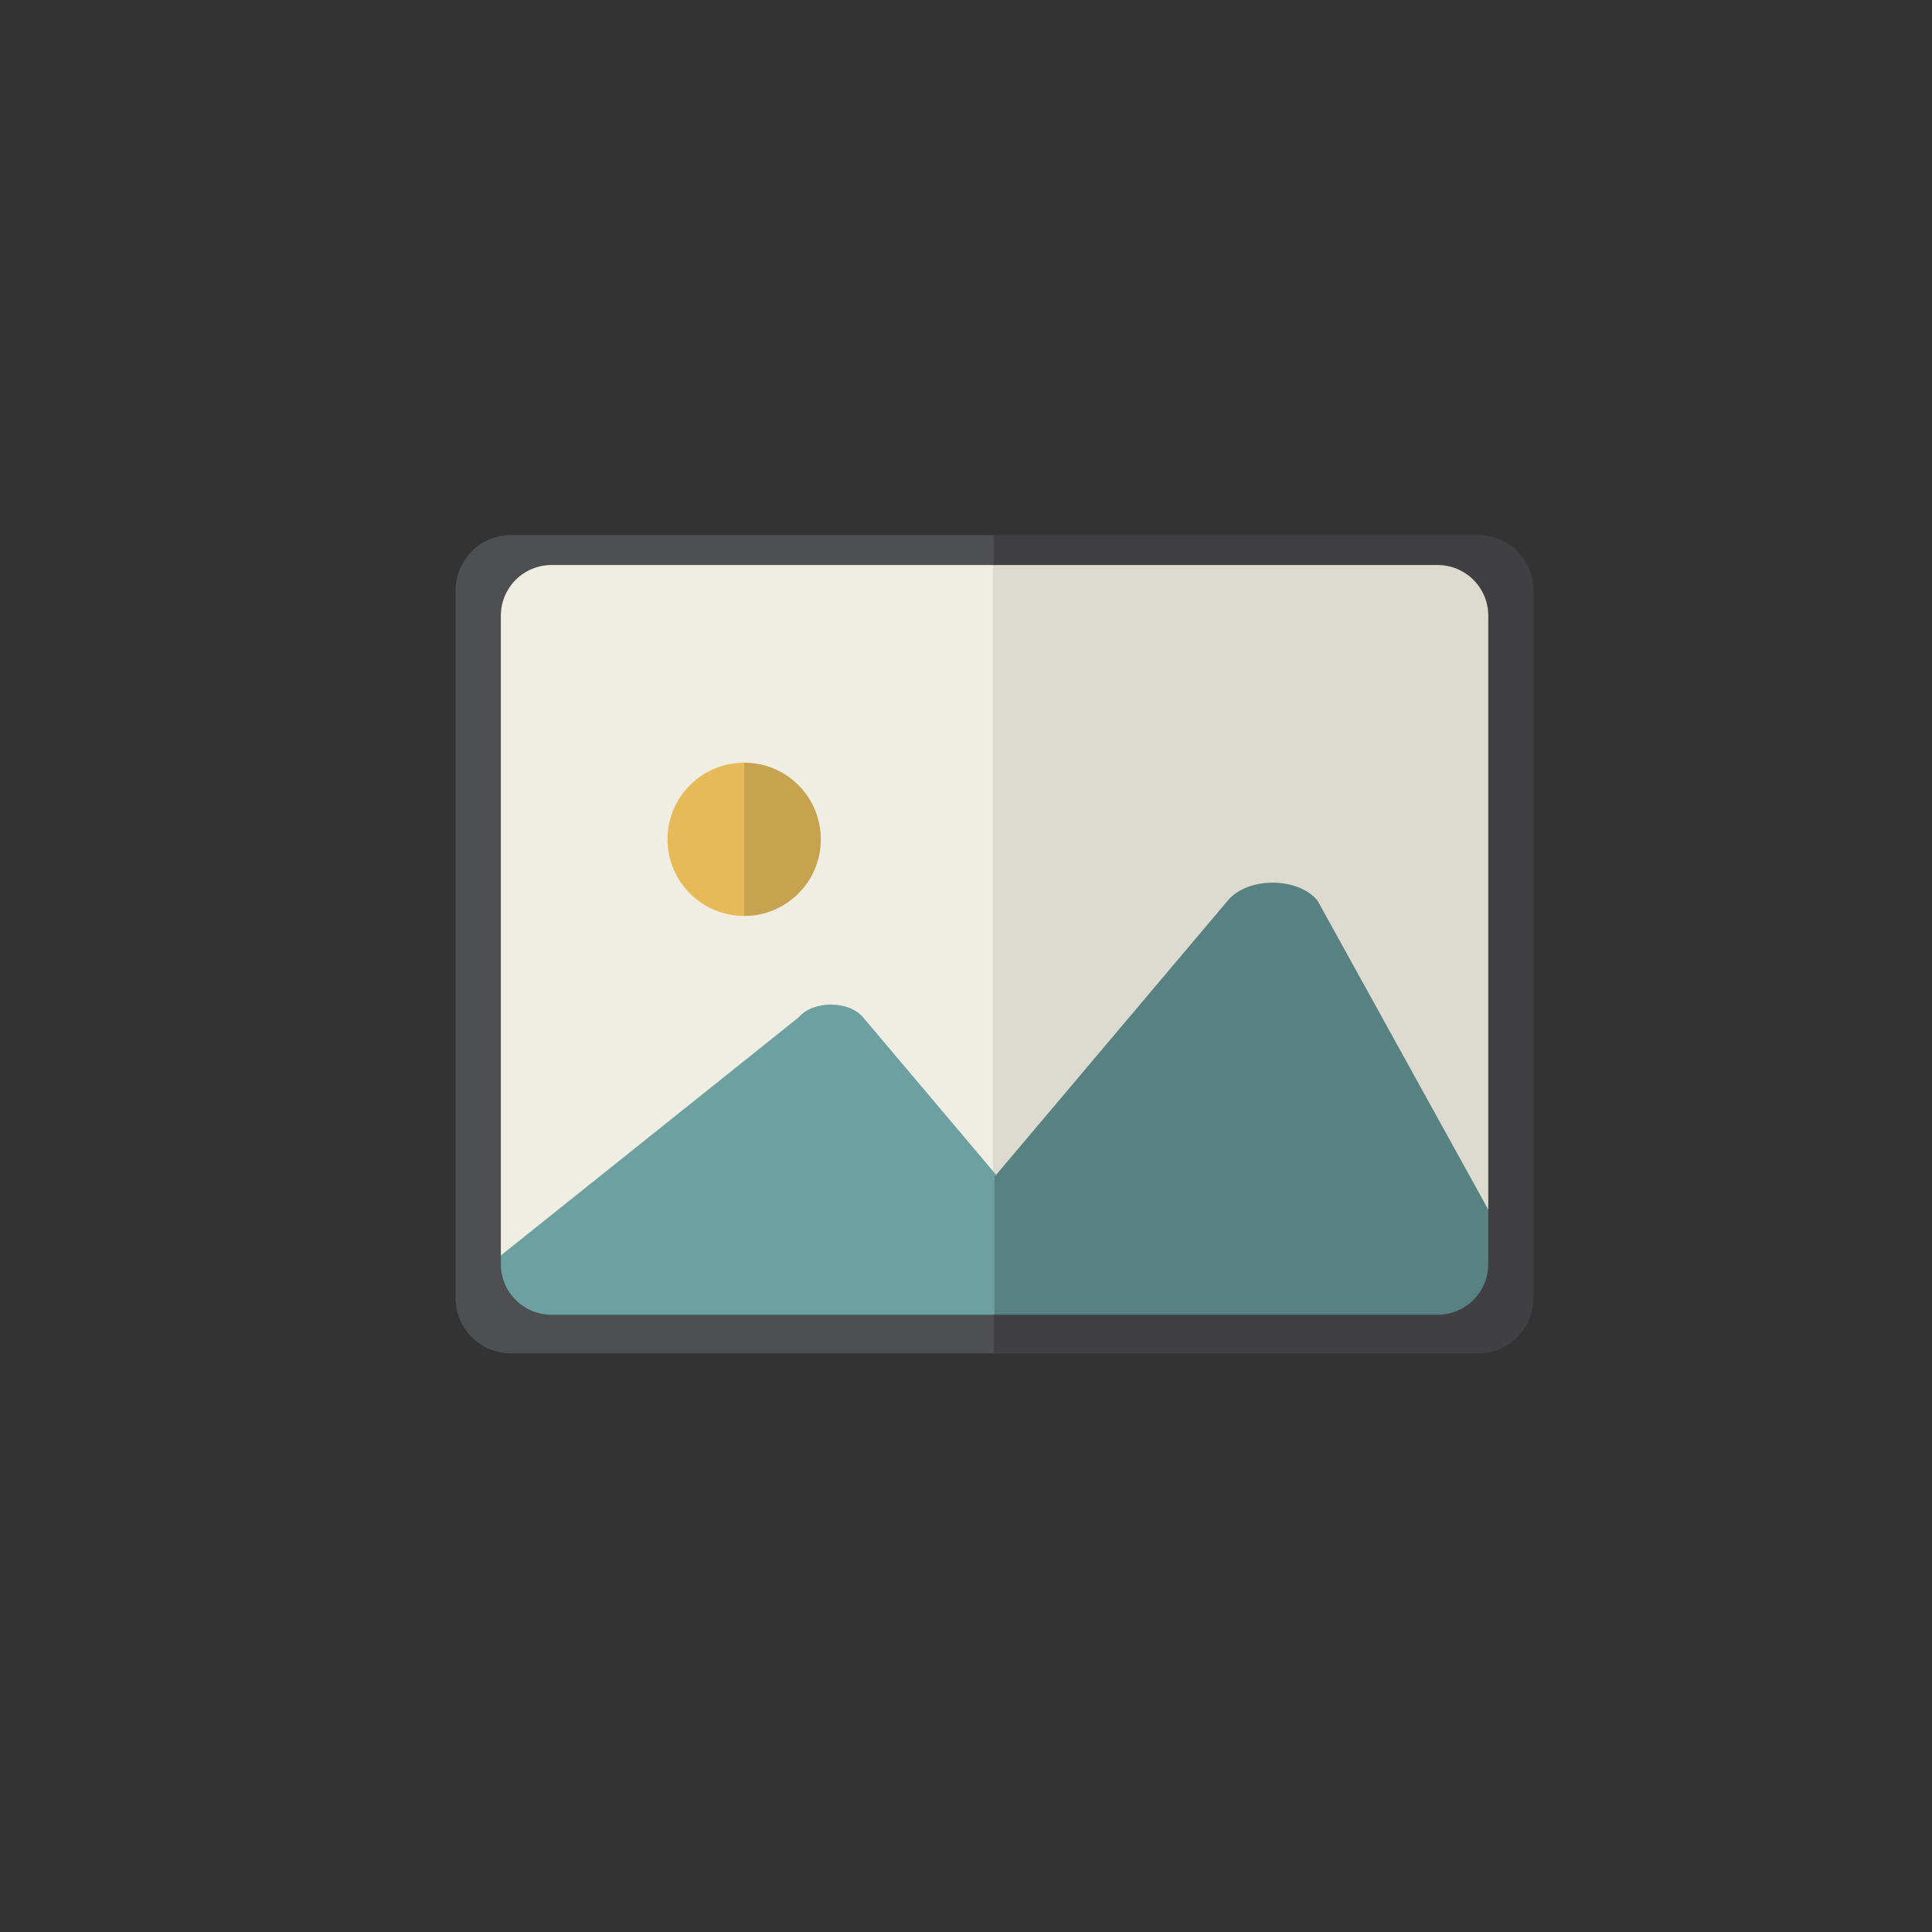 <svg xmlns="http://www.w3.org/2000/svg" height="250" width="250"><rect width="100%" height="100%" fill="#333333" stroke="none"/><path d="M190.646 70.027H67.16a7.051 7.051 0 00-7.047 7.054v90.277a7.051 7.051 0 007.047 7.055h123.486a7.051 7.051 0 007.047-7.055V77.081a7.051 7.051 0 00-7.047-7.054" fill="#f0ede2"/><path d="M186.215 170.127c3.64 0 6.59-2.935 6.59-6.556v-83.9c0-3.62-2.95-6.556-6.59-6.556H128.49v97.012h57.726" fill="#dddbd0"/><path d="M125.977 148.563l-14.303-16.933c-1.848-2.187-6.466-2.187-8.313 0l-42.358 33.867c-1.847 2.187.462 4.92 4.156 4.92h63.832v-18.285l-3.014-3.569" fill="#6da1a1"/><path d="M196.48 163.577l-26.018-47.082c-2.568-3.04-8.987-3.04-11.556 0l-19.884 23.541-10.283 12.173-.008-.008-.057-.069v18.286H191.465c5.136 0 7.584-3.8 5.016-6.841" fill="#588281"/><path d="M86.376 108.608c0 5.478 4.441 9.918 9.919 9.918V98.69c-5.478 0-9.919 4.44-9.919 9.919" fill="#e6ba59"/><path d="M96.295 98.69v19.836c5.477 0 9.918-4.44 9.918-9.918 0-5.478-4.44-9.919-9.918-9.919" fill="#c7a24f"/><path d="M71.365 170.127a6.556 6.556 0 01-6.556-6.556v-83.9a6.556 6.556 0 016.556-6.556h57.441v-3.873H66.113a7.156 7.156 0 00-7.156 7.155v91.571a7.156 7.156 0 007.156 7.156h62.693v-4.997h-57.44" fill="#4e4f51"/><path d="M191.277 69.242h-62.693v3.873h57.441a6.556 6.556 0 016.557 6.556v83.9a6.556 6.556 0 01-6.557 6.556h-57.44v4.997h62.692a7.156 7.156 0 007.156-7.156v-91.57a7.155 7.155 0 00-7.156-7.156" fill="#404042"/></svg>